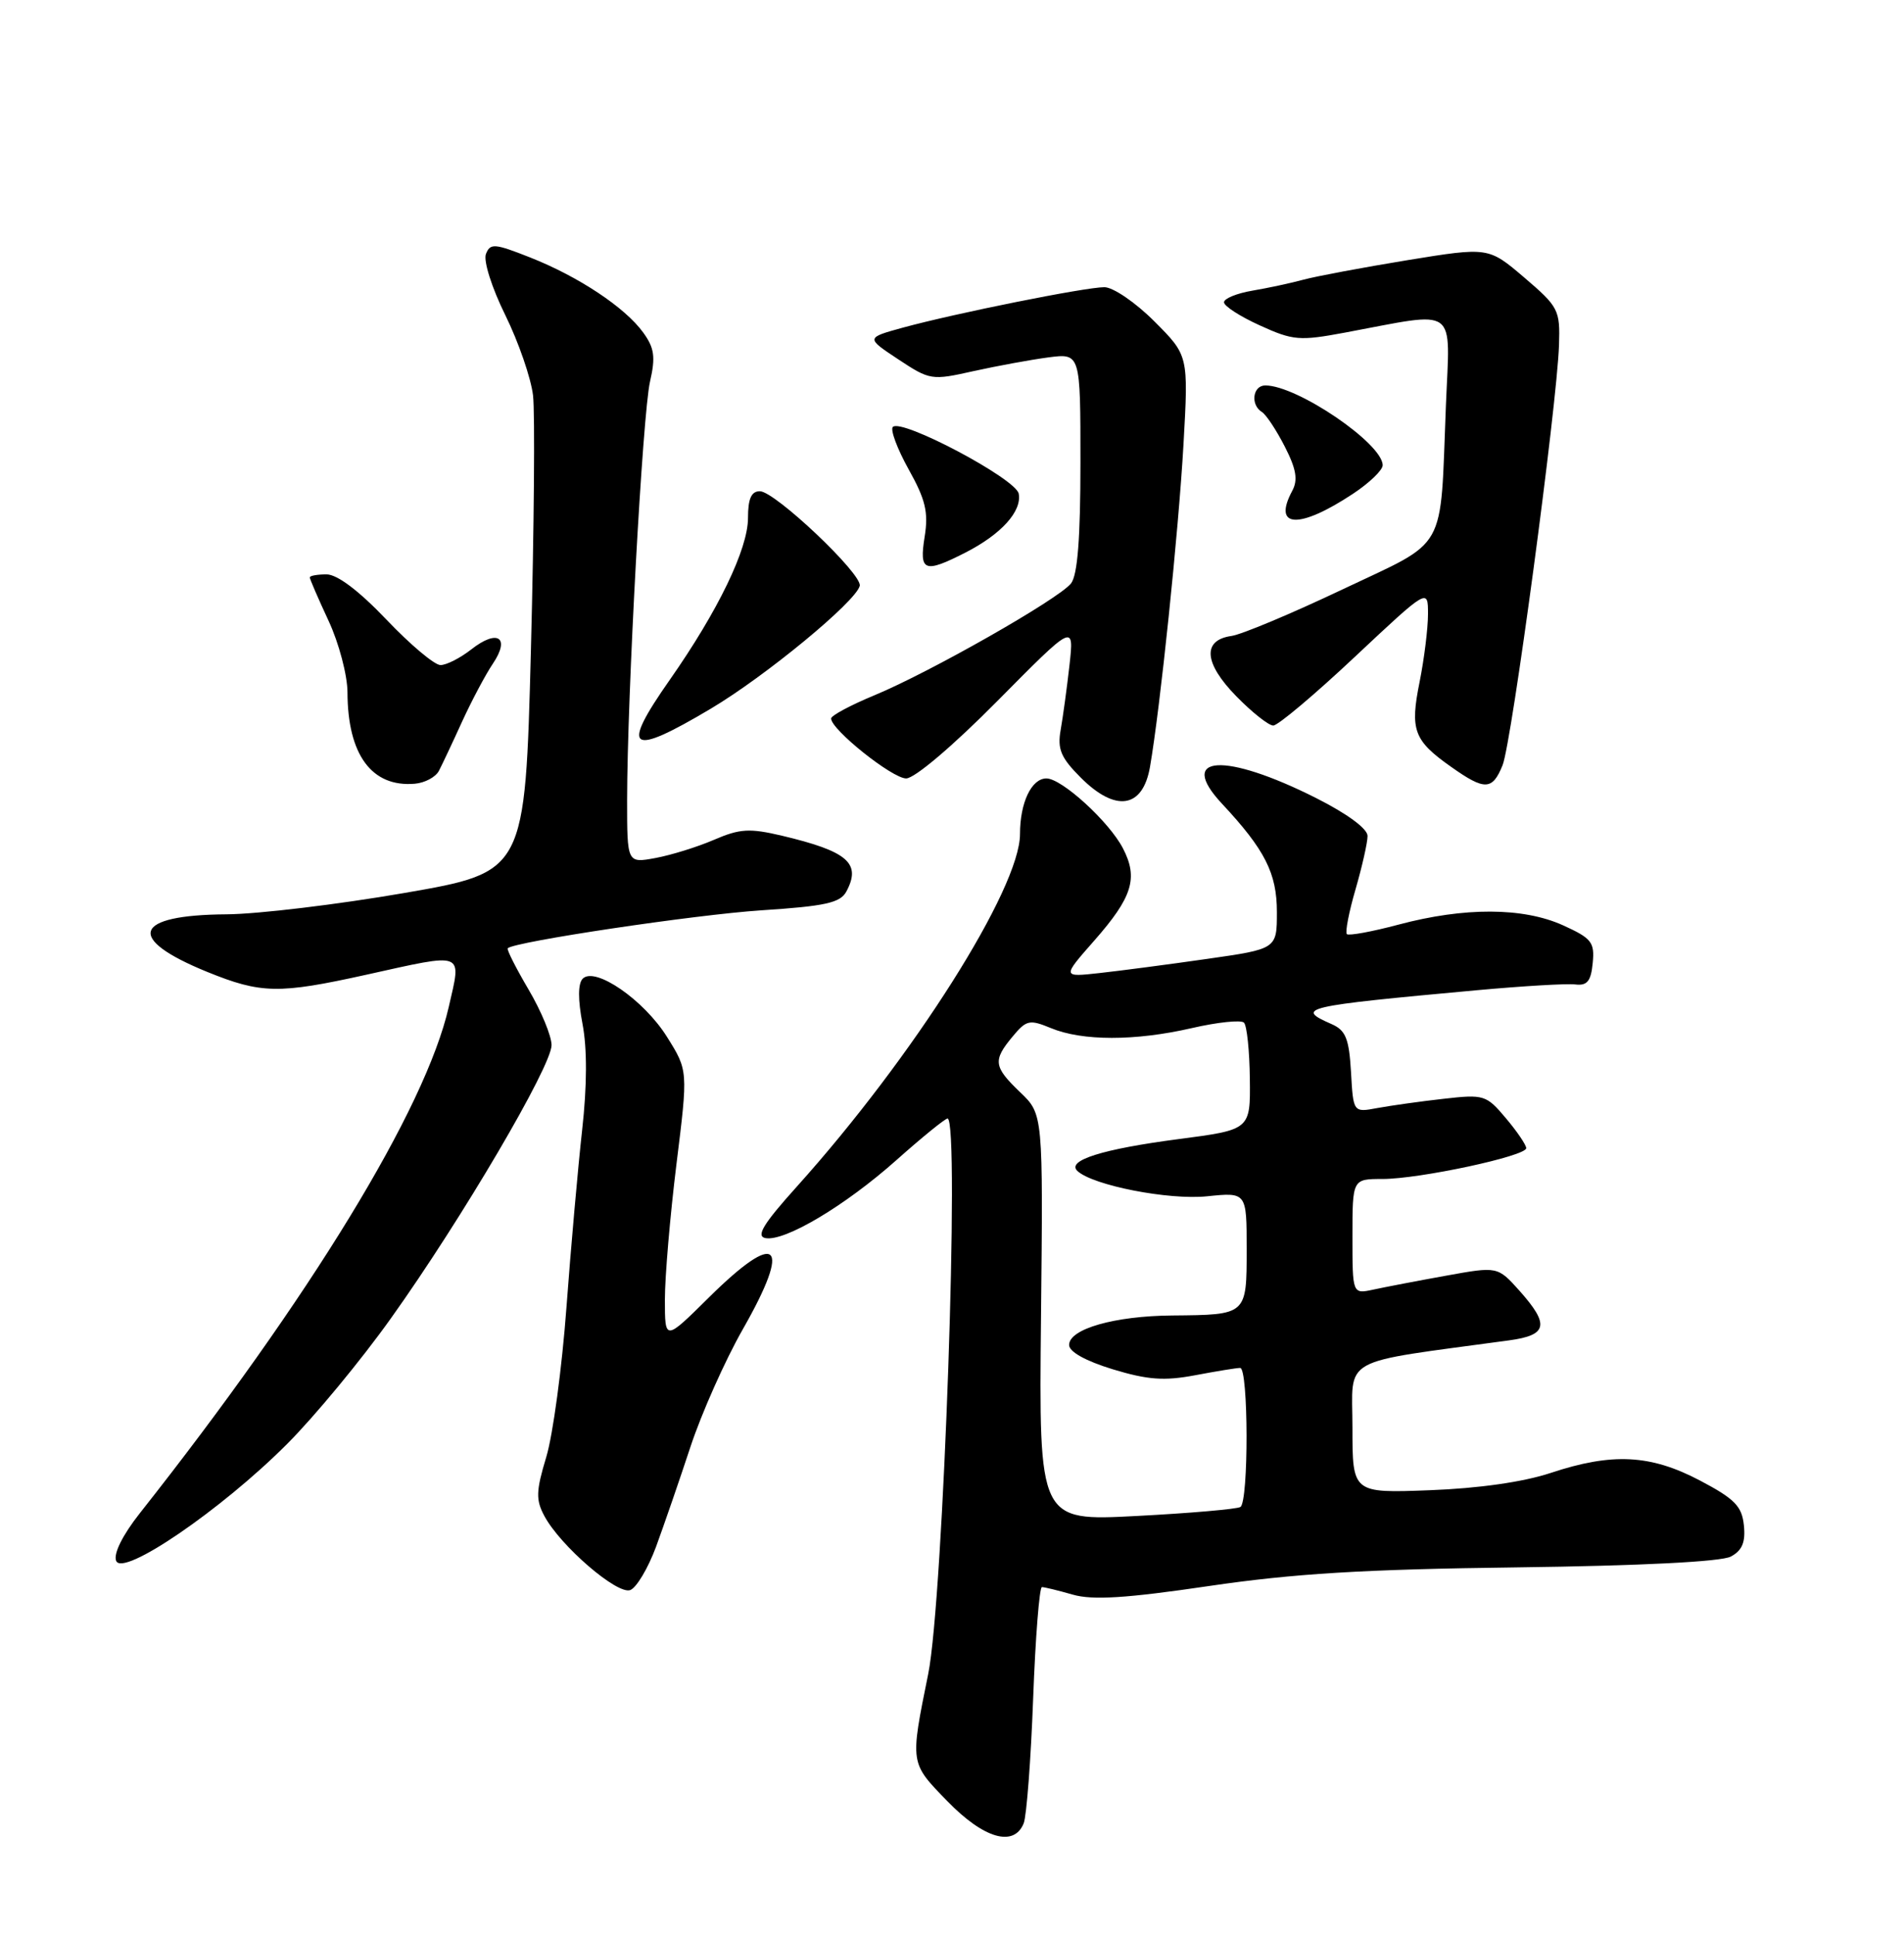 <?xml version="1.0" encoding="UTF-8" standalone="no"?>
<!DOCTYPE svg PUBLIC "-//W3C//DTD SVG 1.1//EN" "http://www.w3.org/Graphics/SVG/1.1/DTD/svg11.dtd" >
<svg xmlns="http://www.w3.org/2000/svg" xmlns:xlink="http://www.w3.org/1999/xlink" version="1.1" viewBox="0 0 252 256">
 <g >
 <path fill="currentColor"
d=" M 135.49 241.25 C 135.87 240.29 136.44 232.86 136.74 224.75 C 137.04 216.64 137.57 210.00 137.90 210.00 C 138.24 210.00 140.08 210.45 142.00 211.00 C 144.63 211.75 149.07 211.47 159.99 209.86 C 171.20 208.21 180.48 207.64 200.77 207.39 C 217.20 207.18 227.80 206.64 229.08 205.96 C 230.58 205.16 231.04 204.06 230.81 201.84 C 230.55 199.30 229.61 198.33 225.00 195.90 C 218.45 192.45 213.38 192.19 205.22 194.90 C 201.63 196.09 195.69 196.94 189.25 197.18 C 179.00 197.57 179.00 197.57 179.00 188.90 C 179.00 179.33 176.97 180.46 199.75 177.35 C 204.83 176.66 205.11 175.28 201.11 170.79 C 198.21 167.56 198.21 167.56 191.36 168.80 C 187.59 169.48 183.26 170.31 181.75 170.64 C 179.00 171.23 179.00 171.23 179.00 163.62 C 179.00 156.00 179.00 156.00 182.97 156.00 C 187.88 156.00 202.00 152.97 202.00 151.92 C 202.00 151.50 200.79 149.71 199.31 147.96 C 196.72 144.88 196.41 144.78 191.06 145.39 C 188.00 145.73 184.06 146.29 182.31 146.61 C 179.11 147.21 179.11 147.21 178.81 141.86 C 178.55 137.42 178.11 136.33 176.25 135.51 C 171.36 133.37 172.34 133.14 195.50 131.02 C 201.55 130.47 207.40 130.12 208.50 130.26 C 210.07 130.45 210.57 129.83 210.80 127.42 C 211.07 124.67 210.66 124.15 206.84 122.42 C 201.57 120.05 193.81 120.02 185.11 122.34 C 181.59 123.28 178.51 123.84 178.26 123.60 C 178.02 123.35 178.53 120.68 179.41 117.67 C 180.28 114.66 181.00 111.48 181.00 110.61 C 181.00 109.65 178.29 107.66 174.18 105.59 C 162.09 99.50 155.70 99.88 161.73 106.34 C 167.42 112.43 169.00 115.55 169.00 120.68 C 169.00 125.56 169.00 125.56 159.75 126.88 C 154.66 127.61 148.27 128.45 145.53 128.75 C 140.57 129.30 140.57 129.30 144.81 124.48 C 149.88 118.72 150.67 116.19 148.63 112.26 C 146.82 108.74 140.53 103.00 138.50 103.00 C 136.52 103.00 135.00 106.20 135.00 110.36 C 135.00 117.56 120.88 139.86 105.47 157.00 C 101.03 161.93 100.03 163.57 101.30 163.82 C 103.85 164.31 111.87 159.54 118.69 153.46 C 122.06 150.46 125.09 148.00 125.41 148.00 C 127.07 148.00 124.86 211.57 122.85 221.50 C 120.44 233.42 120.41 233.21 125.38 238.32 C 130.21 243.29 134.20 244.45 135.49 241.25 Z  M 86.83 204.66 C 87.87 201.82 89.92 195.88 91.38 191.45 C 92.84 187.02 95.96 180.01 98.32 175.87 C 104.88 164.37 102.97 162.62 93.78 171.72 C 88.00 177.44 88.00 177.44 88.00 171.94 C 88.00 168.91 88.69 160.86 89.53 154.04 C 91.07 141.65 91.07 141.65 88.28 137.20 C 85.23 132.31 78.74 127.84 77.12 129.50 C 76.49 130.15 76.48 132.27 77.10 135.50 C 77.72 138.73 77.70 143.69 77.05 149.50 C 76.50 154.45 75.56 165.03 74.97 173.00 C 74.38 180.97 73.18 189.88 72.30 192.79 C 70.94 197.29 70.90 198.45 72.05 200.59 C 74.16 204.54 81.71 211.05 83.42 210.39 C 84.25 210.07 85.78 207.49 86.83 204.66 Z  M 37.98 191.08 C 41.60 187.46 47.80 179.97 51.75 174.42 C 61.11 161.31 72.99 141.10 73.00 138.29 C 73.00 137.08 71.63 133.76 69.95 130.92 C 68.28 128.08 67.04 125.63 67.20 125.47 C 68.09 124.60 91.97 121.03 100.77 120.45 C 109.25 119.90 111.22 119.46 112.02 117.96 C 114.02 114.22 112.21 112.65 103.50 110.58 C 99.21 109.57 97.93 109.64 94.50 111.12 C 92.30 112.07 88.81 113.15 86.75 113.53 C 83.00 114.22 83.00 114.22 83.00 105.86 C 83.01 92.10 85.05 54.80 86.03 50.50 C 86.78 47.23 86.61 46.04 85.13 44.00 C 82.72 40.67 76.56 36.59 70.15 34.06 C 65.44 32.20 64.88 32.16 64.31 33.62 C 63.97 34.53 65.09 38.08 66.88 41.70 C 68.63 45.25 70.28 50.04 70.55 52.33 C 70.81 54.62 70.69 69.75 70.27 85.95 C 69.50 115.39 69.50 115.39 53.50 118.16 C 44.70 119.68 34.12 120.95 30.00 120.98 C 17.60 121.06 16.55 124.17 27.43 128.60 C 34.55 131.49 36.88 131.54 48.45 128.98 C 61.68 126.05 61.09 125.82 59.39 133.25 C 56.32 146.69 41.08 171.65 18.50 200.23 C 16.23 203.11 15.00 205.57 15.37 206.52 C 16.21 208.71 29.28 199.79 37.98 191.08 Z  M 152.20 101.50 C 153.55 93.76 155.98 70.37 156.64 58.77 C 157.30 47.04 157.30 47.04 152.78 42.52 C 150.30 40.03 147.32 38.00 146.17 38.00 C 143.64 38.00 126.47 41.45 119.54 43.34 C 114.59 44.70 114.59 44.70 118.88 47.54 C 123.07 50.31 123.30 50.35 128.83 49.11 C 131.95 48.42 136.41 47.60 138.75 47.29 C 143.00 46.74 143.00 46.74 143.00 61.18 C 143.00 71.22 142.62 76.10 141.75 77.20 C 140.11 79.27 123.07 88.96 115.75 91.99 C 112.59 93.30 110.00 94.68 110.00 95.07 C 110.00 96.54 118.10 103.00 119.93 103.00 C 121.05 103.00 126.12 98.70 132.01 92.75 C 142.16 82.50 142.16 82.50 141.55 88.00 C 141.21 91.03 140.68 94.89 140.38 96.59 C 139.93 99.13 140.41 100.26 143.05 102.90 C 147.66 107.51 151.24 106.96 152.20 101.50 Z  M 58.09 102.00 C 58.52 101.17 59.90 98.25 61.15 95.50 C 62.41 92.75 64.24 89.29 65.23 87.82 C 67.58 84.33 65.85 83.19 62.36 85.94 C 60.91 87.07 59.09 88.00 58.30 88.00 C 57.51 88.00 54.30 85.30 51.16 82.00 C 47.52 78.18 44.64 76.00 43.22 76.00 C 42.00 76.00 41.00 76.18 41.00 76.40 C 41.00 76.62 42.12 79.21 43.49 82.15 C 44.86 85.09 45.98 89.35 45.99 91.60 C 46.01 99.86 49.20 104.19 54.90 103.70 C 56.22 103.59 57.65 102.83 58.09 102.00 Z  M 198.87 101.25 C 200.08 98.27 206.08 53.59 206.34 45.64 C 206.49 41.01 206.28 40.60 201.75 36.73 C 197.00 32.68 197.00 32.68 186.25 34.43 C 180.34 35.40 174.15 36.56 172.50 37.01 C 170.85 37.46 167.81 38.11 165.75 38.46 C 163.69 38.81 162.00 39.50 162.00 40.00 C 162.00 40.50 164.14 41.88 166.75 43.06 C 171.13 45.06 172.00 45.13 178.00 44.01 C 193.18 41.18 191.91 40.26 191.37 53.65 C 190.58 73.40 191.76 71.31 177.66 78.00 C 170.94 81.19 164.33 83.96 162.98 84.15 C 159.10 84.70 159.34 87.74 163.61 92.11 C 165.70 94.25 167.91 96.00 168.52 96.00 C 169.14 96.00 174.00 91.91 179.32 86.91 C 189.00 77.83 189.00 77.83 189.00 81.25 C 189.00 83.13 188.50 87.16 187.89 90.22 C 186.60 96.60 187.11 97.98 192.05 101.46 C 196.51 104.62 197.52 104.59 198.87 101.25 Z  M 94.11 93.75 C 101.35 89.44 113.26 79.62 113.79 77.52 C 114.17 75.99 102.57 65.00 100.57 65.00 C 99.44 65.00 99.00 65.98 99.00 68.53 C 99.00 72.64 95.04 80.82 88.65 89.95 C 82.05 99.36 83.26 100.21 94.11 93.75 Z  M 127.79 73.11 C 132.52 70.69 135.27 67.65 134.83 65.32 C 134.46 63.35 119.33 55.33 118.17 56.49 C 117.81 56.86 118.75 59.38 120.26 62.10 C 122.50 66.11 122.90 67.78 122.38 71.02 C 121.64 75.63 122.32 75.90 127.79 73.11 Z  M 179.08 65.33 C 181.24 63.90 183.00 62.21 183.00 61.56 C 183.00 58.69 171.69 51.00 167.47 51.00 C 165.80 51.00 165.47 53.56 167.01 54.51 C 167.57 54.85 168.93 56.91 170.04 59.08 C 171.57 62.07 171.81 63.50 171.03 64.95 C 168.38 69.89 171.93 70.06 179.08 65.33 Z  M 137.78 174.35 C 138.06 147.43 138.06 147.43 135.03 144.53 C 131.49 141.14 131.38 140.32 134.04 137.13 C 135.84 134.96 136.27 134.87 139.08 136.03 C 143.24 137.76 150.23 137.76 157.72 136.04 C 161.14 135.25 164.26 134.93 164.64 135.31 C 165.03 135.69 165.38 139.04 165.42 142.74 C 165.50 149.48 165.50 149.48 156.00 150.72 C 145.90 152.04 141.11 153.55 142.60 154.94 C 144.65 156.85 154.68 158.81 159.75 158.29 C 165.00 157.75 165.00 157.75 165.00 165.27 C 165.00 174.02 165.05 173.97 155.17 174.06 C 147.51 174.12 141.50 175.84 141.50 177.96 C 141.50 178.87 143.69 180.08 147.28 181.18 C 151.90 182.58 154.08 182.74 158.17 181.97 C 160.97 181.44 163.66 181.00 164.14 181.00 C 165.24 181.00 165.28 198.71 164.17 199.40 C 163.71 199.68 157.53 200.22 150.42 200.59 C 137.50 201.27 137.50 201.27 137.78 174.35 Z "/>
</g>
</svg>